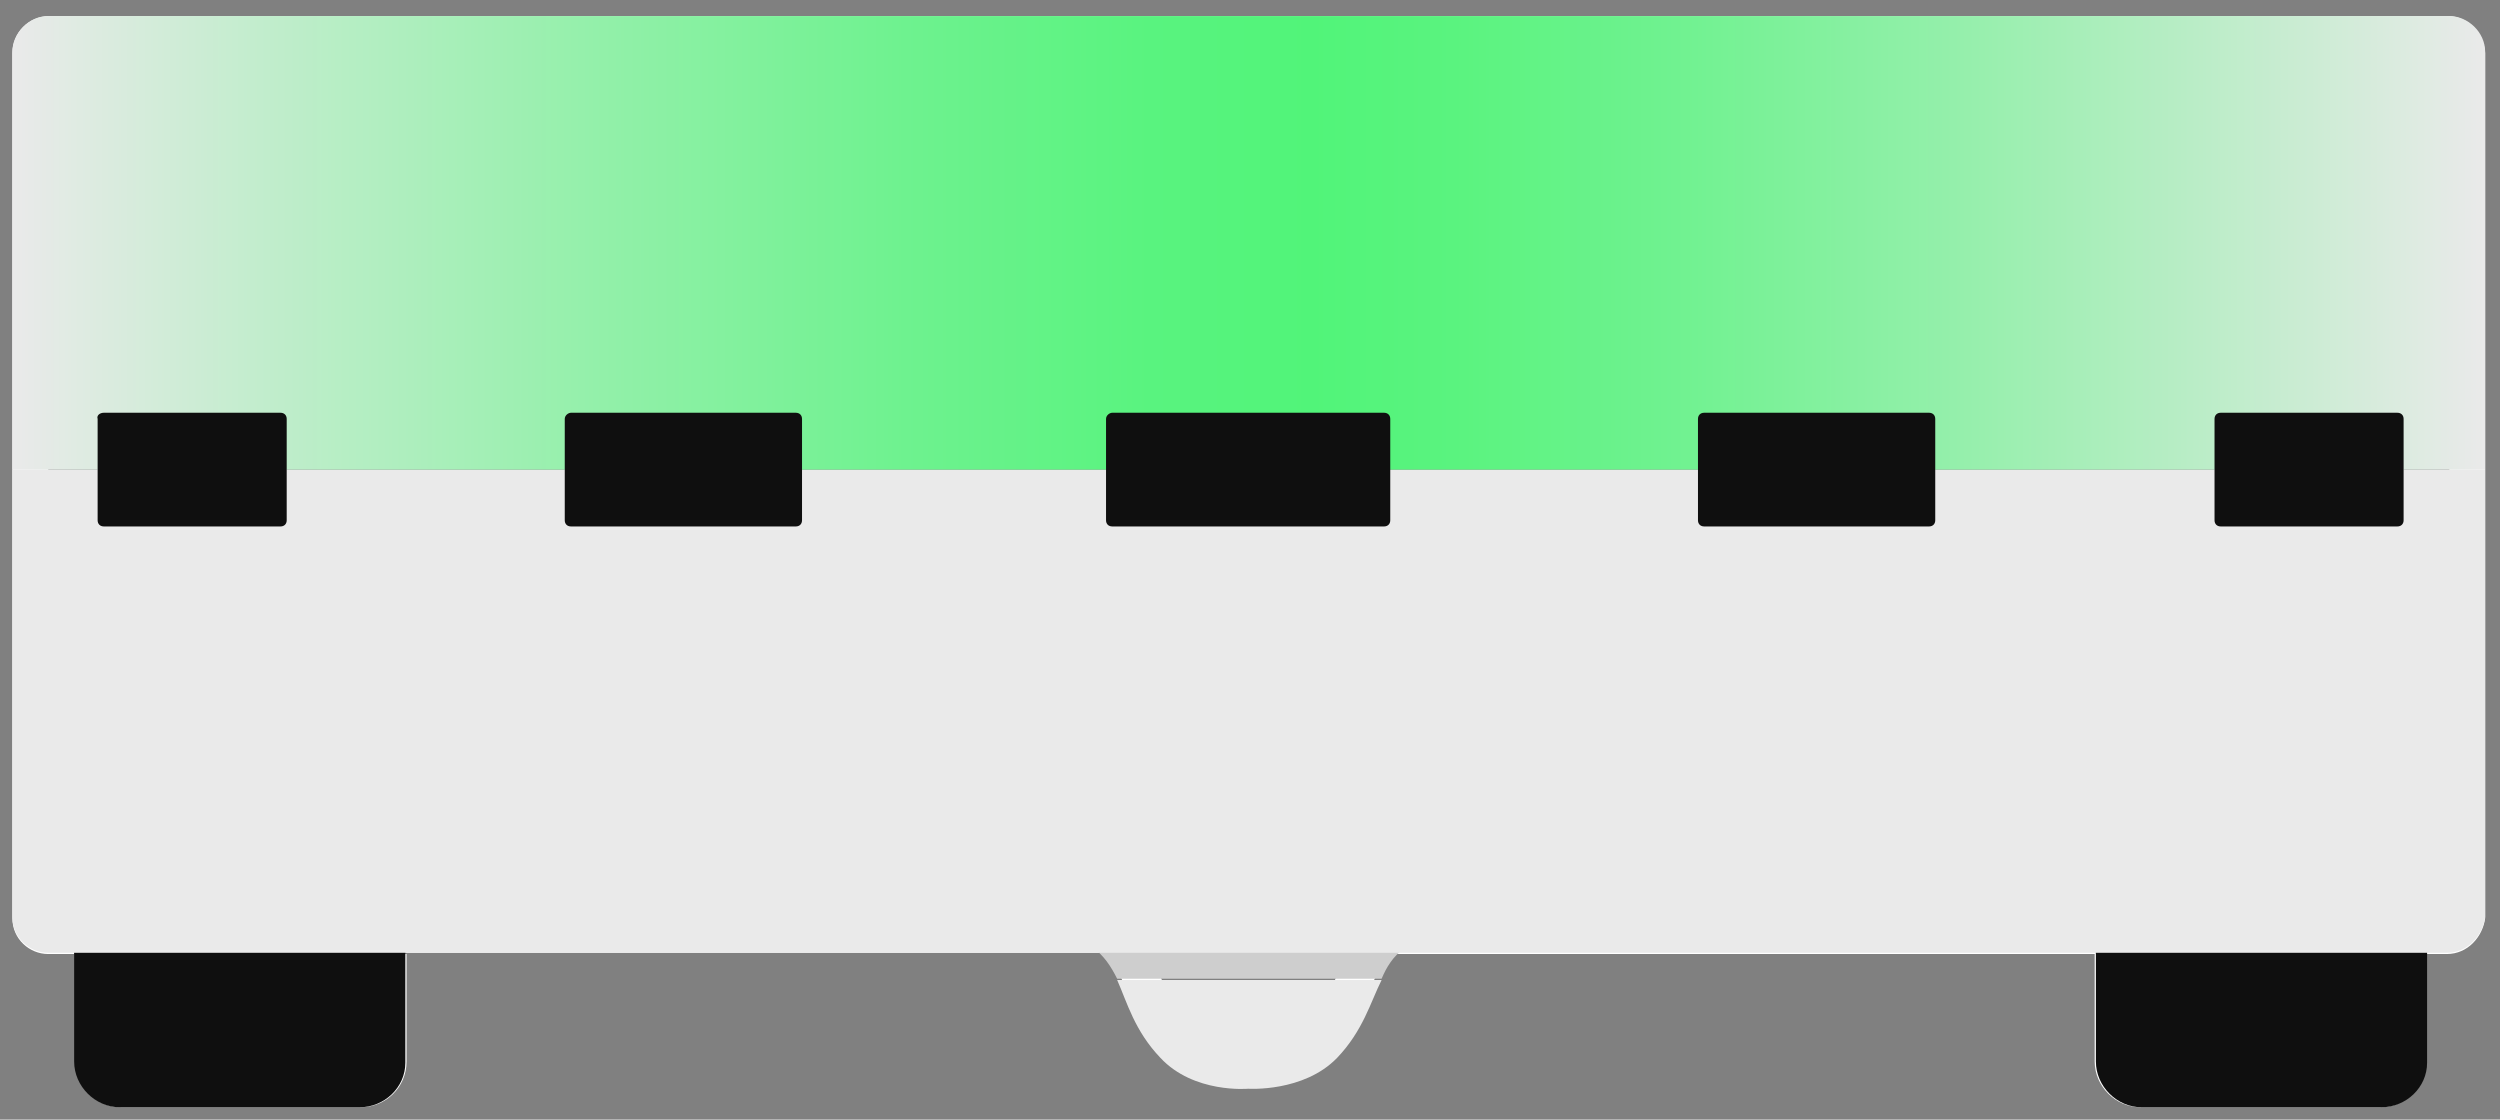 <?xml version="1.0" encoding="utf-8"?>
<!-- Generator: Adobe Illustrator 22.1.0, SVG Export Plug-In . SVG Version: 6.00 Build 0)  -->
<svg version="1.1" id="Calque_1" xmlns="http://www.w3.org/2000/svg" xmlns:xlink="http://www.w3.org/1999/xlink" x="0px" y="0px"
	 viewBox="0 0 202.3 90.6" style="enable-background:new 0 0 202.3 90.6;" xml:space="preserve">
<rect x="0" y="0" width="202.3" height="90.6" fill="#808080" stroke="none"/>
<style type="text/css">
	.st0{fill:#FFFFFF;}
	.st1{fill:#0F0F0F;}
	.st2{fill:#EAEAEA;}
	.st3{fill:#CECECE;}
	.st4{fill:url(#SVGID_1_);}
</style>
<path class="st0" d="M29.9,85.9c0,0.5-0.4,0.8-0.8,0.8H9.7c-0.4,0-0.8-0.4-0.8-0.8v-8.7H6.1v8.7c0,2,1.7,3.7,3.7,3.7h19.4
	c2,0,3.7-1.6,3.7-3.7v-8.7H30v8.7H29.9z"/>
<path class="st0" d="M193.4,85.9c0,0.5-0.4,0.8-0.8,0.8h-19.4c-0.4,0-0.8-0.4-0.8-0.8v-8.7h-2.9v8.7c0,2,1.7,3.7,3.7,3.7h19.4
	c2,0,3.7-1.6,3.7-3.7v-8.7h-2.9V85.9z"/>
<path class="st0" d="M90.3,78.2c0.9,1.8,1.5,4.1,3.6,6.3c2.1,2.3,5.2,2.5,6.5,2.5c0.4,0,0.6,0,0.6,0s0.1,0,0.4,0
	c1.2,0,4.6-0.2,6.7-2.5c2.1-2.2,2.7-4.5,3.6-6.3c0.2-0.4,0.4-0.7,0.6-1H89.8C90,77.5,90.2,77.8,90.3,78.2z M108.9,77.2
	c-0.2,0.4-0.3,0.8-0.5,1.2c-0.6,1.5-1.2,2.8-2.4,4.2c-1.4,1.5-4.1,1.6-4.6,1.6h-0.2H101h-0.2c0,0-0.2,0-0.3,0c-0.9,0-3-0.2-4.4-1.7
	c-1.3-1.4-1.9-2.7-2.5-4.2c-0.2-0.4-0.3-0.8-0.5-1.1H108.9z"/>
<rect x="172.4" y="74.3" class="st0" width="20.9" height="2.9"/>
<path class="st0" d="M198.1,1.3H4c-1.7,0-3,1.4-3,3v70c0,1.7,1.4,2.9,2.9,2.9H6v-2.9H3.8L4,4.2h194.1l0.1,0.1v69.8
	c0,0.1-0.1,0.2-0.2,0.2h-1.7v2.9h1.7c1.7,0,2.9-1.4,3.1-2.9v-70C201,2.6,199.6,1.3,198.1,1.3z"/>
<rect x="9" y="74.2" class="st0" width="20.9" height="2.9"/>
<path class="st0" d="M32.8,74.2v2.9h57c-1-1.6-2.4-2.6-5.8-2.8l0,0h33.6v0.1c-3,0.3-4.4,1.3-5.3,2.8h57.3v-2.9L32.8,74.2z
	 M83.9,75.4L83.9,75.4c-0.2,0-0.3,0-0.5,0H83.9z M117.5,75.4h1.1C118.2,75.4,117.9,75.4,117.5,75.4L117.5,75.4z"/>
<rect x="29.9" y="74.2" class="st0" width="2.9" height="2.9"/>
<rect x="6.1" y="74.2" class="st0" width="2.9" height="2.9"/>
<rect x="169.6" y="74.3" class="st0" width="2.9" height="2.9"/>
<rect x="193.4" y="74.3" class="st0" width="2.9" height="2.9"/>
<path class="st0" d="M117.5,74.4L117.5,74.4l-33.6-0.1l0,0c3.4,0.2,4.9,1.3,5.8,2.8h22.4C113.1,75.7,114.5,74.6,117.5,74.4z"/>
<g id="g499_11_">
	<path id="rect501_11_" class="st0" d="M90,33.4h21.9c0.3,0,0.5,0.2,0.5,0.5v8.2c0,0.3-0.2,0.5-0.5,0.5H90c-0.3,0-0.5-0.2-0.5-0.5
		v-8.2C89.5,33.6,89.7,33.4,90,33.4z"/>
	<path id="rect503_11_" class="st0" d="M46.2,33.4h18.2c0.3,0,0.5,0.2,0.5,0.5v8.2c0,0.3-0.2,0.5-0.5,0.5H46.2
		c-0.3,0-0.5-0.2-0.5-0.5v-8.2C45.7,33.6,46,33.4,46.2,33.4z"/>
	<path id="rect505_11_" class="st0" d="M8.4,33.4h14.3c0.3,0,0.5,0.2,0.5,0.5v8.2c0,0.3-0.2,0.5-0.5,0.5H8.4c-0.3,0-0.5-0.2-0.5-0.5
		v-8.2C7.9,33.6,8.1,33.4,8.4,33.4z"/>
	<path id="rect507_11_" class="st0" d="M137.9,33.4h18.2c0.3,0,0.5,0.2,0.5,0.5v8.2c0,0.3-0.2,0.5-0.5,0.5h-18.2
		c-0.3,0-0.5-0.2-0.5-0.5v-8.2C137.4,33.6,137.6,33.4,137.9,33.4z"/>
	<path id="rect509_11_" class="st0" d="M179.6,33.4H194c0.3,0,0.5,0.2,0.5,0.5v8.2c0,0.3-0.2,0.5-0.5,0.5h-14.3
		c-0.3,0-0.5-0.2-0.5-0.5v-8.2C179.1,33.6,179.4,33.4,179.6,33.4z"/>
</g>
<g>
	<path id="path493_9_" class="st1" d="M192.7,89.6h-19.4c-2,0-3.7-1.7-3.7-3.7V64.9c0-2,1.7-3.7,3.7-3.7h19.4c2,0,3.7,1.7,3.7,3.7
		v21.1C196.4,88,194.7,89.6,192.7,89.6z"/>
	<path id="path491_9_" class="st1" d="M29.1,89.6H9.7c-2,0-3.7-1.7-3.7-3.7V64.9c0-2,1.7-3.7,3.7-3.7h19.4c2,0,3.7,1.7,3.7,3.7v21.1
		C32.8,88,31.1,89.6,29.1,89.6z"/>
	<path class="st2" d="M93.9,85.6c2.7,2.9,7.1,2.5,7.1,2.5s4.5,0.3,7.2-2.5c2.1-2.2,2.7-4.5,3.6-6.3H90.4
		C91.2,81.1,91.8,83.4,93.9,85.6z"/>
	<rect x="84" y="71.7" class="st3" width="33.6" height="3.7"/>
	<path class="st3" d="M117.6,75.5L117.6,75.5L84,75.4v0c4.1,0.2,5.4,1.8,6.4,3.8h21.4C112.6,77.3,113.9,75.8,117.6,75.5z"/>
	<path class="st2" d="M118.7,75.4h-1.1v0.1C117.9,75.4,118.3,75.4,118.7,75.4z"/>
	<path class="st2" d="M83.4,75.4c0.2,0,0.4,0,0.5,0v0H83.4z"/>
	<path class="st2" d="M1,74.2c0,1.7,1.4,2.9,2.9,2.9H198c1.7,0,2.9-1.4,3.1-2.9V38H1V74.2z"/>
	<linearGradient id="SVGID_1_" gradientUnits="userSpaceOnUse" x1="1" y1="19.668" x2="201.1" y2="19.668">
		<stop  offset="0" style="stop-color:#EAEAEA"/>
		<stop  offset="0.1" style="stop-color:#C2EDCD"/>
		<stop  offset="0.239" style="stop-color:#92F0A9"/>
		<stop  offset="0.361" style="stop-color:#6EF28F"/>
		<stop  offset="0.46" style="stop-color:#59F37F"/>
		<stop  offset="0.525" style="stop-color:#51F479"/>
		<stop  offset="0.583" style="stop-color:#5AF37F"/>
		<stop  offset="0.677" style="stop-color:#71F291"/>
		<stop  offset="0.794" style="stop-color:#97EFAD"/>
		<stop  offset="0.929" style="stop-color:#CCECD4"/>
		<stop  offset="1" style="stop-color:#EAEAEA"/>
	</linearGradient>
	<path class="st4" d="M198.2,1.3H3.9C2.3,1.3,1,2.7,1,4.2V38h200.1V4.2C201.1,2.6,199.7,1.3,198.2,1.3z"/>
	<g id="g499_8_">
		<g>
			<path id="rect501_9_" class="st1" d="M90,33.4H112c0.3,0,0.5,0.2,0.5,0.5v8.2c0,0.3-0.2,0.5-0.5,0.5H90c-0.3,0-0.5-0.2-0.5-0.5
				v-8.2C89.5,33.6,89.8,33.4,90,33.4z"/>
			<path id="rect503_9_" class="st1" d="M46.2,33.4h18.2c0.3,0,0.5,0.2,0.5,0.5v8.2c0,0.3-0.2,0.5-0.5,0.5H46.2
				c-0.3,0-0.5-0.2-0.5-0.5v-8.2C45.7,33.6,46,33.4,46.2,33.4z"/>
			<path id="rect505_9_" class="st1" d="M8.4,33.4h14.3c0.3,0,0.5,0.2,0.5,0.5v8.2c0,0.3-0.2,0.5-0.5,0.5H8.4
				c-0.3,0-0.5-0.2-0.5-0.5v-8.2C7.8,33.6,8.1,33.4,8.4,33.4z"/>
			<path id="rect507_9_" class="st1" d="M137.9,33.4h18.2c0.3,0,0.5,0.2,0.5,0.5v8.2c0,0.3-0.2,0.5-0.5,0.5h-18.2
				c-0.3,0-0.5-0.2-0.5-0.5v-8.2C137.4,33.6,137.6,33.4,137.9,33.4z"/>
			<path id="rect509_9_" class="st1" d="M179.7,33.4h14.3c0.3,0,0.5,0.2,0.5,0.5v8.2c0,0.3-0.2,0.5-0.5,0.5h-14.3
				c-0.3,0-0.5-0.2-0.5-0.5v-8.2C179.2,33.6,179.4,33.4,179.7,33.4z"/>
		</g>
	</g>
</g>
</svg>
